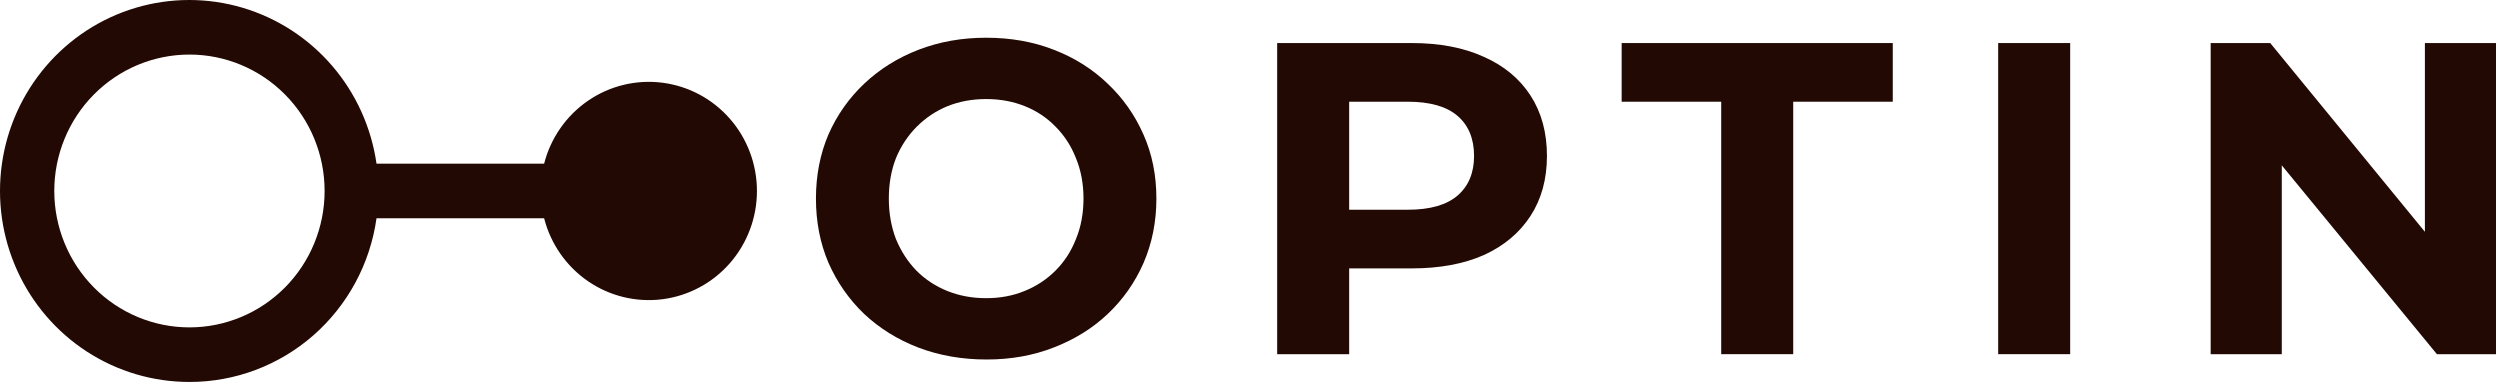<svg width="360" height="55" viewBox="0 0 360 55" fill="none" xmlns="http://www.w3.org/2000/svg">
<path d="M142.072 51.768C138.531 51.768 135.245 51.192 132.216 50.04C129.229 48.888 126.627 47.267 124.408 45.176C122.232 43.085 120.525 40.632 119.288 37.816C118.093 35 117.496 31.928 117.496 28.6C117.496 25.272 118.093 22.2 119.288 19.384C120.525 16.568 122.253 14.115 124.472 12.024C126.691 9.933 129.293 8.312 132.28 7.16C135.267 6.008 138.509 5.432 142.008 5.432C145.549 5.432 148.792 6.008 151.736 7.16C154.723 8.312 157.304 9.933 159.48 12.024C161.699 14.115 163.427 16.568 164.664 19.384C165.901 22.157 166.52 25.229 166.52 28.6C166.52 31.928 165.901 35.021 164.664 37.88C163.427 40.696 161.699 43.149 159.48 45.24C157.304 47.288 154.723 48.888 151.736 50.04C148.792 51.192 145.571 51.768 142.072 51.768ZM142.008 42.936C144.013 42.936 145.848 42.595 147.512 41.912C149.219 41.229 150.712 40.248 151.992 38.968C153.272 37.688 154.253 36.173 154.936 34.424C155.661 32.675 156.024 30.733 156.024 28.6C156.024 26.467 155.661 24.525 154.936 22.776C154.253 21.027 153.272 19.512 151.992 18.232C150.755 16.952 149.283 15.971 147.576 15.288C145.869 14.605 144.013 14.264 142.008 14.264C140.003 14.264 138.147 14.605 136.44 15.288C134.776 15.971 133.304 16.952 132.024 18.232C130.744 19.512 129.741 21.027 129.016 22.776C128.333 24.525 127.992 26.467 127.992 28.6C127.992 30.691 128.333 32.632 129.016 34.424C129.741 36.173 130.723 37.688 131.96 38.968C133.24 40.248 134.733 41.229 136.44 41.912C138.147 42.595 140.003 42.936 142.008 42.936Z" fill="#230903"/>
<path d="M183.912 51V6.2H203.304C207.315 6.2 210.771 6.861 213.672 8.184C216.573 9.464 218.813 11.32 220.392 13.752C221.971 16.184 222.76 19.085 222.76 22.456C222.76 25.784 221.971 28.664 220.392 31.096C218.813 33.528 216.573 35.405 213.672 36.728C210.771 38.008 207.315 38.648 203.304 38.648H189.672L194.28 33.976V51H183.912ZM194.28 35.128L189.672 30.2H202.728C205.928 30.2 208.317 29.517 209.896 28.152C211.475 26.787 212.264 24.888 212.264 22.456C212.264 19.981 211.475 18.061 209.896 16.696C208.317 15.331 205.928 14.648 202.728 14.648H189.672L194.28 9.72V35.128Z" fill="#230903"/>
<path d="M247.854 51V14.648H233.518V6.2H272.559V14.648H258.223V51H247.854Z" fill="#230903"/>
<path d="M287.737 51V6.2H298.105V51H287.737Z" fill="#230903"/>
<path d="M318.337 51V6.2H326.913L353.345 38.456H349.185V6.2H359.425V51H350.913L324.417 18.744H328.577V51H318.337Z" fill="#230903"/>
<path d="M27.281 55C33.832 55.009 40.166 52.628 45.116 48.297C50.066 43.965 53.298 37.975 54.218 31.428H78.353C79.3 35.132 81.554 38.359 84.69 40.506C87.827 42.653 91.632 43.571 95.391 43.089C99.151 42.607 102.607 40.758 105.113 37.888C107.618 35.018 109 31.325 109 27.5C109 23.675 107.618 19.982 105.113 17.112C102.607 14.242 99.151 12.393 95.391 11.911C91.632 11.429 87.827 12.347 84.69 14.494C81.554 16.641 79.3 19.868 78.353 23.571H54.218C53.472 18.353 51.255 13.461 47.831 9.478C44.407 5.496 39.921 2.59 34.907 1.108C29.893 -0.373 24.563 -0.369 19.552 1.12C14.54 2.609 10.058 5.521 6.64 9.509C3.222 13.497 1.012 18.392 0.274 23.612C-0.465 28.831 0.299 34.155 2.474 38.949C4.649 43.743 8.144 47.805 12.542 50.651C16.94 53.496 22.056 55.006 27.281 55ZM27.281 7.857C32.443 7.857 37.393 9.927 41.044 13.61C44.694 17.294 46.744 22.29 46.744 27.5C46.744 32.71 44.694 37.706 41.044 41.39C37.393 45.073 32.443 47.143 27.281 47.143C22.119 47.143 17.168 45.073 13.518 41.39C9.868 37.706 7.817 32.71 7.817 27.5C7.817 22.29 9.868 17.294 13.518 13.61C17.168 9.927 22.119 7.857 27.281 7.857Z" fill="#230903"/>
</svg>
